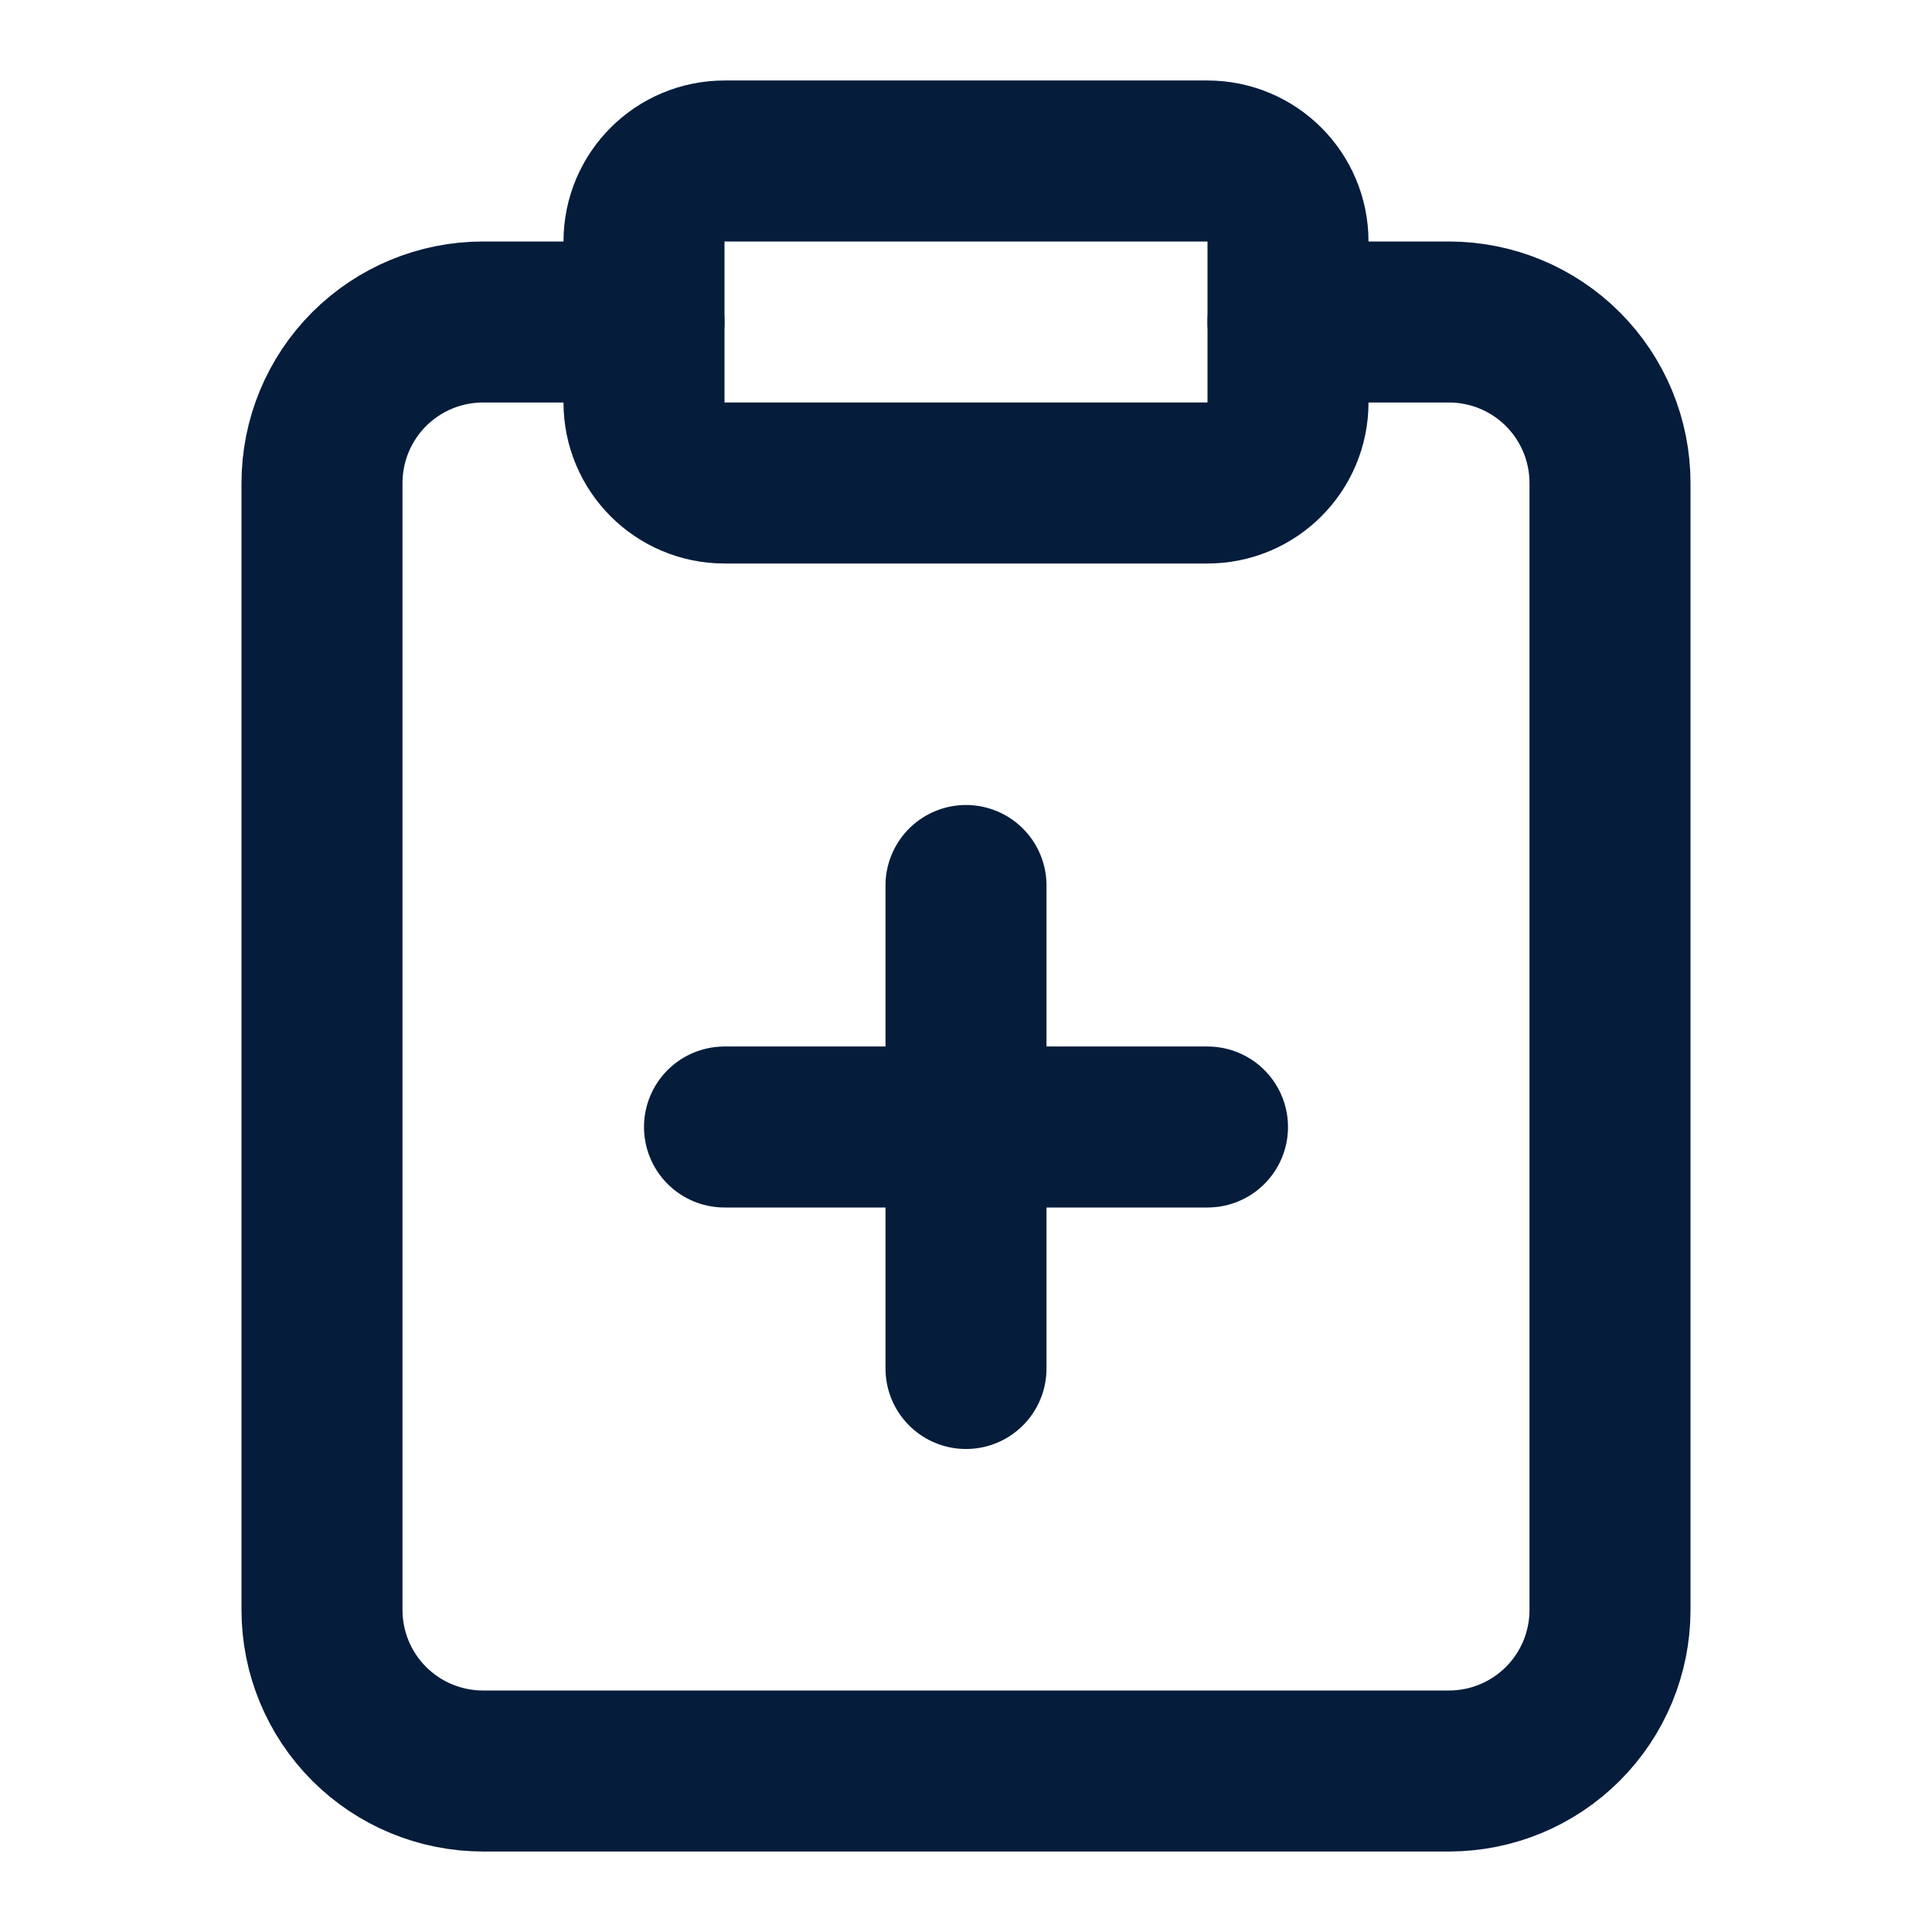<svg width="60" height="60" viewBox="0 0 60 60" fill="none" xmlns="http://www.w3.org/2000/svg">
<path d="M37.5 5H22.5C21.119 5 20 6.119 20 7.5V12.5C20 13.881 21.119 15 22.5 15H37.5C38.881 15 40 13.881 40 12.5V7.5C40 6.119 38.881 5 37.5 5Z" stroke="#051C3B" stroke-width="5" stroke-linecap="round" stroke-linejoin="round"/>
<path d="M40 10H45C46.326 10 47.598 10.527 48.535 11.464C49.473 12.402 50 13.674 50 15V50C50 51.326 49.473 52.598 48.535 53.535C47.598 54.473 46.326 55 45 55H15C13.674 55 12.402 54.473 11.464 53.535C10.527 52.598 10 51.326 10 50V15C10 13.674 10.527 12.402 11.464 11.464C12.402 10.527 13.674 10 15 10H20" stroke="#051C3B" stroke-width="5" stroke-linecap="round" stroke-linejoin="round"/>
<path d="M22.5 35H37.5" stroke="#051C3B" stroke-width="5" stroke-linecap="round" stroke-linejoin="round"/>
<path d="M30 42.5V27.5" stroke="#051C3B" stroke-width="5" stroke-linecap="round" stroke-linejoin="round"/>
</svg>
